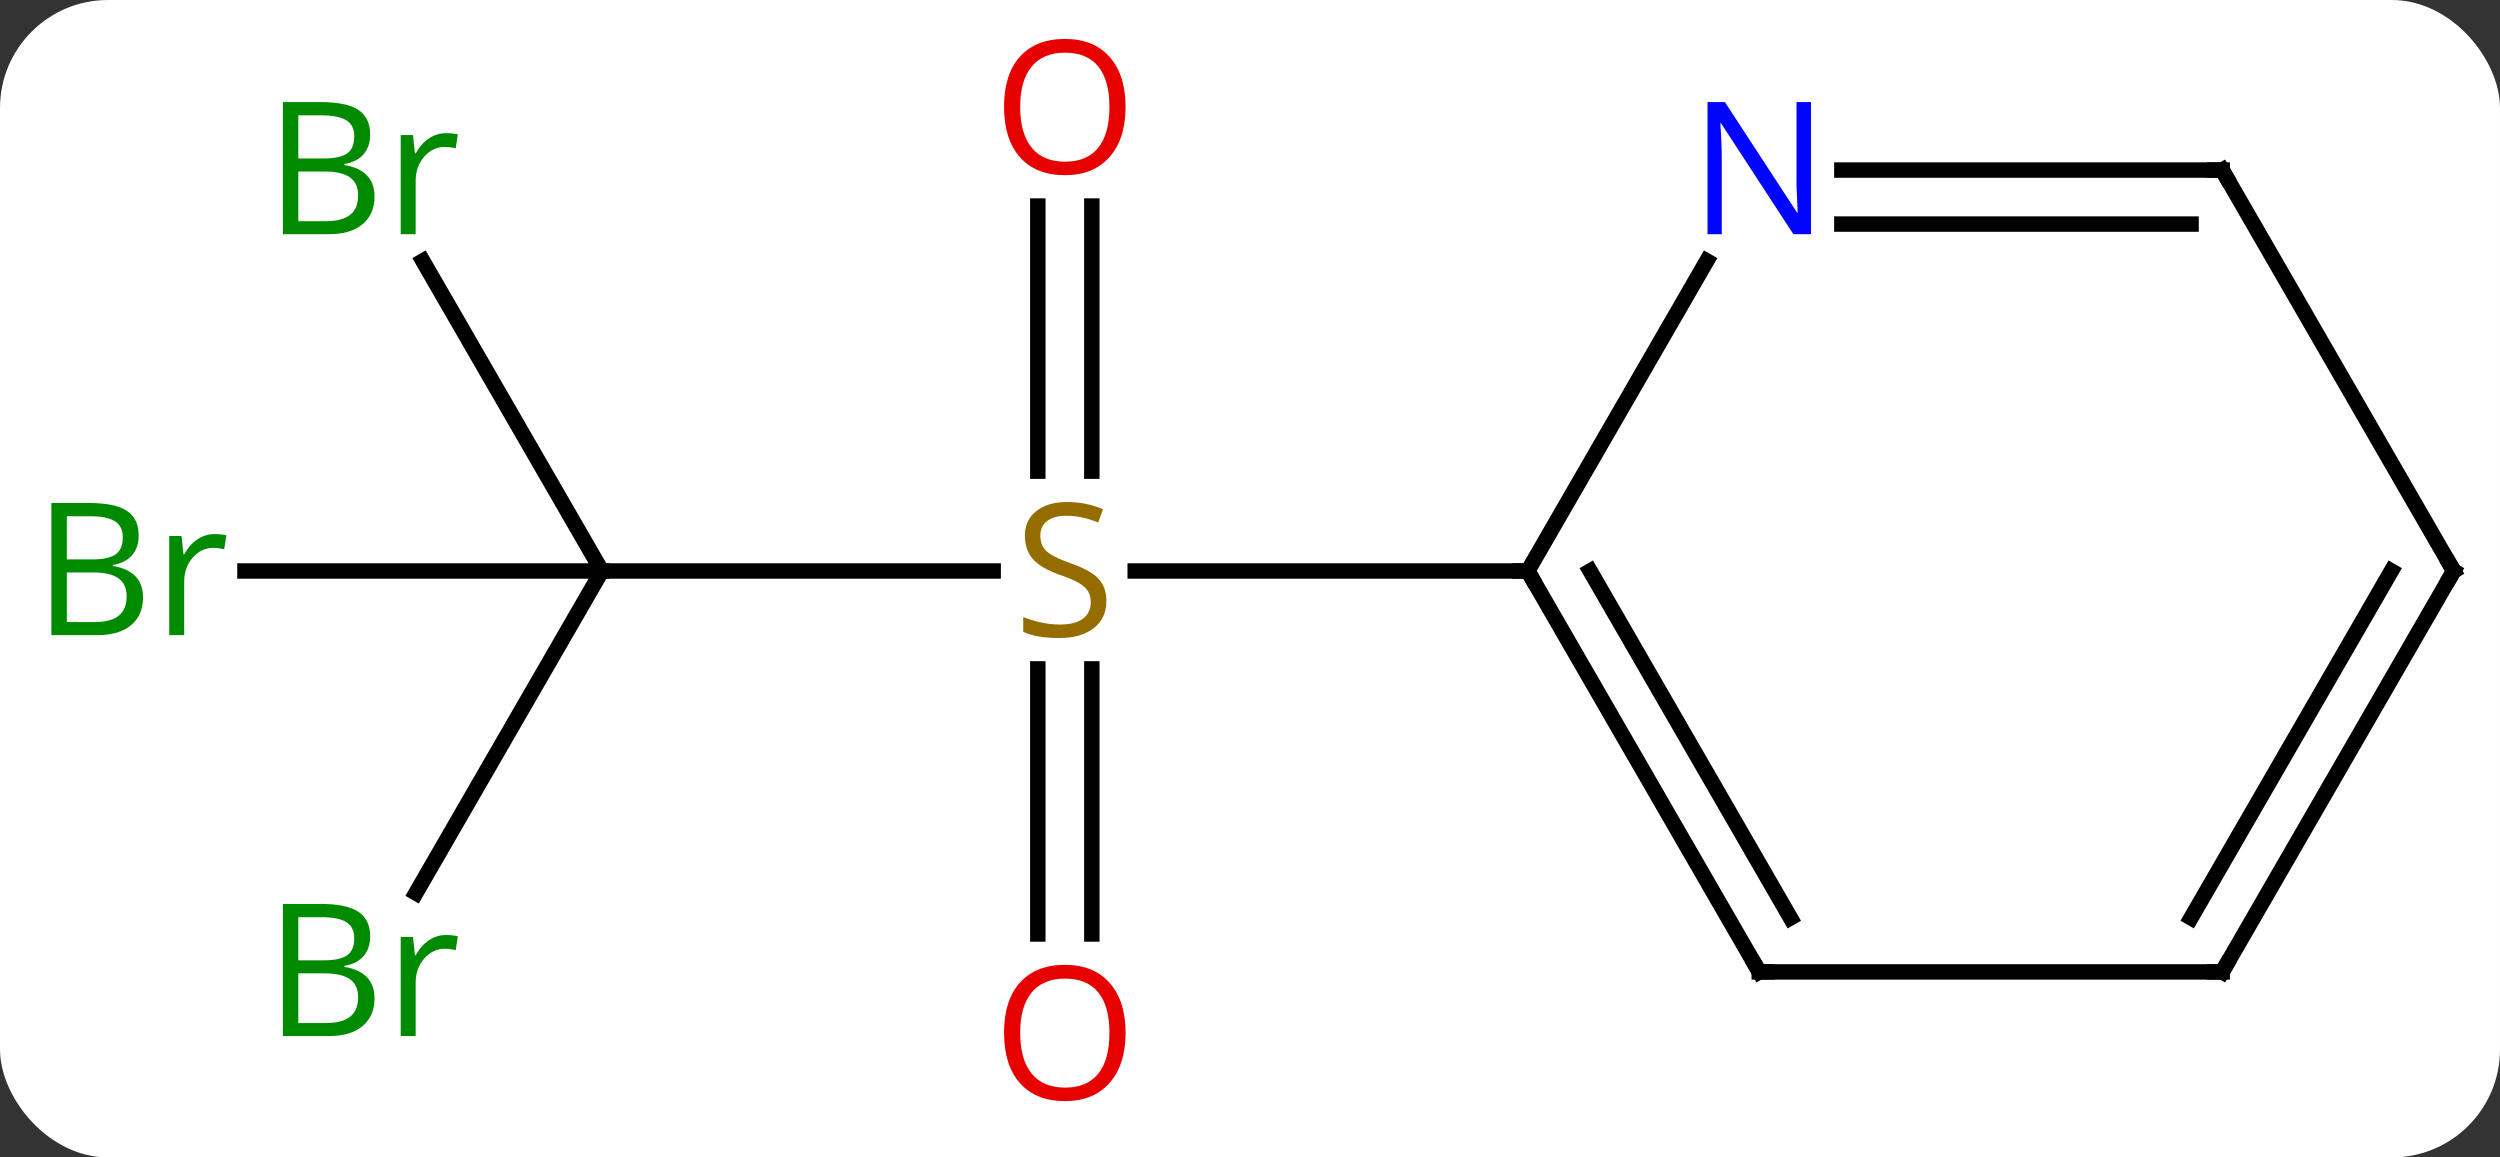 <svg width="162" viewBox="0 0 162 75" style="fill-opacity:1; color-rendering:auto; color-interpolation:auto; text-rendering:auto; stroke:black; stroke-linecap:square; stroke-miterlimit:10; shape-rendering:auto; stroke-opacity:1; fill:black; stroke-dasharray:none; font-weight:normal; stroke-width:1; font-family:'Open Sans'; font-style:normal; stroke-linejoin:miter; font-size:12; stroke-dashoffset:0; image-rendering:auto;" height="75" class="cas-substance-image" xmlns:xlink="http://www.w3.org/1999/xlink" xmlns="http://www.w3.org/2000/svg"><rect x="0" y="0" width="162" height="75" fill="#333333" stroke="none"/><svg class="cas-substance-single-component"><rect y="0" x="0" width="162" stroke="none" ry="7" rx="7" height="75" fill="white" class="cas-substance-group"/><svg y="0" x="0" width="162" viewBox="0 0 162 75" style="fill:black;" height="75" class="cas-substance-single-component-image"><svg><g><g transform="translate(84,37)" style="text-rendering:geometricPrecision; color-rendering:optimizeQuality; color-interpolation:linearRGB; stroke-linecap:butt; image-rendering:optimizeQuality;"><line y2="0" y1="0" x2="-45" x1="-19.643" style="fill:none;"/><line y2="-23.648" y1="-6.469" x2="-13.25" x1="-13.25" style="fill:none;"/><line y2="-23.648" y1="-6.469" x2="-16.75" x1="-16.75" style="fill:none;"/><line y2="23.523" y1="6.344" x2="-16.75" x1="-16.75" style="fill:none;"/><line y2="23.523" y1="6.344" x2="-13.25" x1="-13.25" style="fill:none;"/><line y2="0" y1="0" x2="15" x1="-10.439" style="fill:none;"/><line y2="-20.092" y1="0" x2="-56.6" x1="-45" style="fill:none;"/><line y2="0" y1="0" x2="-68.127" x1="-45" style="fill:none;"/><line y2="20.867" y1="0" x2="-57.048" x1="-45" style="fill:none;"/><line y2="25.98" y1="0" x2="30" x1="15" style="fill:none;"/><line y2="22.48" y1="-0" x2="32.021" x1="19.041" style="fill:none;"/><line y2="-20.092" y1="0" x2="26.6" x1="15" style="fill:none;"/><line y2="25.98" y1="25.98" x2="60" x1="30" style="fill:none;"/><line y2="-25.98" y1="-25.98" x2="60" x1="35.352" style="fill:none;"/><line y2="-22.48" y1="-22.48" x2="57.979" x1="35.352" style="fill:none;"/><line y2="0" y1="25.98" x2="75" x1="60" style="fill:none;"/><line y2="-0" y1="22.48" x2="70.959" x1="57.979" style="fill:none;"/><line y2="0" y1="-25.98" x2="75" x1="60" style="fill:none;"/></g><g transform="translate(84,37)" style="fill:rgb(148,108,0); text-rendering:geometricPrecision; color-rendering:optimizeQuality; image-rendering:optimizeQuality; font-family:'Open Sans'; stroke:rgb(148,108,0); color-interpolation:linearRGB;"><path style="stroke:none;" d="M-12.305 1.938 Q-12.305 3.062 -13.125 3.703 Q-13.945 4.344 -15.352 4.344 Q-16.883 4.344 -17.695 3.938 L-17.695 2.984 Q-17.164 3.203 -16.547 3.336 Q-15.93 3.469 -15.32 3.469 Q-14.32 3.469 -13.82 3.086 Q-13.32 2.703 -13.32 2.031 Q-13.32 1.594 -13.5 1.305 Q-13.68 1.016 -14.094 0.773 Q-14.508 0.531 -15.367 0.234 Q-16.555 -0.188 -17.07 -0.773 Q-17.586 -1.359 -17.586 -2.312 Q-17.586 -3.297 -16.844 -3.883 Q-16.102 -4.469 -14.867 -4.469 Q-13.602 -4.469 -12.523 -4 L-12.836 -3.141 Q-13.898 -3.578 -14.898 -3.578 Q-15.695 -3.578 -16.141 -3.242 Q-16.586 -2.906 -16.586 -2.297 Q-16.586 -1.859 -16.422 -1.57 Q-16.258 -1.281 -15.867 -1.047 Q-15.477 -0.812 -14.664 -0.516 Q-13.32 -0.047 -12.812 0.508 Q-12.305 1.062 -12.305 1.938 Z"/><path style="fill:rgb(230,0,0); stroke:none;" d="M-11.062 -30.07 Q-11.062 -28.008 -12.102 -26.828 Q-13.141 -25.648 -14.984 -25.648 Q-16.875 -25.648 -17.906 -26.812 Q-18.938 -27.977 -18.938 -30.086 Q-18.938 -32.18 -17.906 -33.328 Q-16.875 -34.477 -14.984 -34.477 Q-13.125 -34.477 -12.094 -33.305 Q-11.062 -32.133 -11.062 -30.07 ZM-17.891 -30.07 Q-17.891 -28.336 -17.148 -27.43 Q-16.406 -26.523 -14.984 -26.523 Q-13.562 -26.523 -12.836 -27.422 Q-12.109 -28.32 -12.109 -30.07 Q-12.109 -31.805 -12.836 -32.695 Q-13.562 -33.586 -14.984 -33.586 Q-16.406 -33.586 -17.148 -32.688 Q-17.891 -31.789 -17.891 -30.07 Z"/><path style="fill:rgb(230,0,0); stroke:none;" d="M-11.062 29.93 Q-11.062 31.992 -12.102 33.172 Q-13.141 34.352 -14.984 34.352 Q-16.875 34.352 -17.906 33.188 Q-18.938 32.023 -18.938 29.914 Q-18.938 27.82 -17.906 26.672 Q-16.875 25.523 -14.984 25.523 Q-13.125 25.523 -12.094 26.695 Q-11.062 27.867 -11.062 29.93 ZM-17.891 29.93 Q-17.891 31.664 -17.148 32.57 Q-16.406 33.477 -14.984 33.477 Q-13.562 33.477 -12.836 32.578 Q-12.109 31.68 -12.109 29.93 Q-12.109 28.195 -12.836 27.305 Q-13.562 26.414 -14.984 26.414 Q-16.406 26.414 -17.148 27.312 Q-17.891 28.211 -17.891 29.93 Z"/><path style="fill:rgb(0,138,0); stroke:none;" d="M-65.669 -30.386 L-63.247 -30.386 Q-61.544 -30.386 -60.778 -29.878 Q-60.013 -29.371 -60.013 -28.277 Q-60.013 -27.511 -60.435 -27.011 Q-60.856 -26.511 -61.685 -26.371 L-61.685 -26.308 Q-59.731 -25.98 -59.731 -24.261 Q-59.731 -23.121 -60.505 -22.472 Q-61.278 -21.824 -62.669 -21.824 L-65.669 -21.824 L-65.669 -30.386 ZM-64.669 -26.73 L-63.028 -26.73 Q-61.966 -26.73 -61.505 -27.058 Q-61.044 -27.386 -61.044 -28.168 Q-61.044 -28.886 -61.56 -29.207 Q-62.075 -29.527 -63.2 -29.527 L-64.669 -29.527 L-64.669 -26.73 ZM-64.669 -25.886 L-64.669 -22.668 L-62.872 -22.668 Q-61.841 -22.668 -61.317 -23.074 Q-60.794 -23.48 -60.794 -24.339 Q-60.794 -25.136 -61.333 -25.511 Q-61.872 -25.886 -62.966 -25.886 L-64.669 -25.886 ZM-55.097 -28.371 Q-54.675 -28.371 -54.331 -28.293 L-54.472 -27.386 Q-54.862 -27.48 -55.175 -27.48 Q-55.956 -27.48 -56.511 -26.847 Q-57.065 -26.214 -57.065 -25.277 L-57.065 -21.824 L-58.034 -21.824 L-58.034 -28.246 L-57.237 -28.246 L-57.112 -27.058 L-57.065 -27.058 Q-56.722 -27.683 -56.214 -28.027 Q-55.706 -28.371 -55.097 -28.371 Z"/><path style="fill:rgb(0,138,0); stroke:none;" d="M-80.669 -4.406 L-78.247 -4.406 Q-76.544 -4.406 -75.778 -3.898 Q-75.013 -3.391 -75.013 -2.297 Q-75.013 -1.531 -75.435 -1.031 Q-75.856 -0.531 -76.685 -0.391 L-76.685 -0.328 Q-74.731 0 -74.731 1.719 Q-74.731 2.859 -75.505 3.508 Q-76.278 4.156 -77.669 4.156 L-80.669 4.156 L-80.669 -4.406 ZM-79.669 -0.75 L-78.028 -0.75 Q-76.966 -0.75 -76.505 -1.078 Q-76.044 -1.406 -76.044 -2.188 Q-76.044 -2.906 -76.56 -3.227 Q-77.075 -3.547 -78.2 -3.547 L-79.669 -3.547 L-79.669 -0.75 ZM-79.669 0.094 L-79.669 3.312 L-77.872 3.312 Q-76.841 3.312 -76.317 2.906 Q-75.794 2.5 -75.794 1.641 Q-75.794 0.844 -76.333 0.469 Q-76.872 0.094 -77.966 0.094 L-79.669 0.094 ZM-70.097 -2.391 Q-69.675 -2.391 -69.331 -2.312 L-69.472 -1.406 Q-69.862 -1.5 -70.175 -1.5 Q-70.956 -1.5 -71.511 -0.867 Q-72.065 -0.234 -72.065 0.703 L-72.065 4.156 L-73.034 4.156 L-73.034 -2.266 L-72.237 -2.266 L-72.112 -1.078 L-72.065 -1.078 Q-71.722 -1.703 -71.214 -2.047 Q-70.706 -2.391 -70.097 -2.391 Z"/><path style="fill:rgb(0,138,0); stroke:none;" d="M-65.669 21.574 L-63.247 21.574 Q-61.544 21.574 -60.778 22.082 Q-60.013 22.589 -60.013 23.683 Q-60.013 24.449 -60.435 24.949 Q-60.856 25.449 -61.685 25.589 L-61.685 25.652 Q-59.731 25.98 -59.731 27.699 Q-59.731 28.839 -60.505 29.488 Q-61.278 30.136 -62.669 30.136 L-65.669 30.136 L-65.669 21.574 ZM-64.669 25.23 L-63.028 25.23 Q-61.966 25.23 -61.505 24.902 Q-61.044 24.574 -61.044 23.793 Q-61.044 23.074 -61.56 22.753 Q-62.075 22.433 -63.2 22.433 L-64.669 22.433 L-64.669 25.23 ZM-64.669 26.074 L-64.669 29.293 L-62.872 29.293 Q-61.841 29.293 -61.317 28.886 Q-60.794 28.48 -60.794 27.621 Q-60.794 26.824 -61.333 26.449 Q-61.872 26.074 -62.966 26.074 L-64.669 26.074 ZM-55.097 23.589 Q-54.675 23.589 -54.331 23.668 L-54.472 24.574 Q-54.862 24.48 -55.175 24.48 Q-55.956 24.48 -56.511 25.113 Q-57.065 25.746 -57.065 26.683 L-57.065 30.136 L-58.034 30.136 L-58.034 23.714 L-57.237 23.714 L-57.112 24.902 L-57.065 24.902 Q-56.722 24.277 -56.214 23.933 Q-55.706 23.589 -55.097 23.589 Z"/></g><g transform="translate(84,37)" style="stroke-linecap:butt; text-rendering:geometricPrecision; color-rendering:optimizeQuality; image-rendering:optimizeQuality; font-family:'Open Sans'; color-interpolation:linearRGB; stroke-miterlimit:5;"><path style="fill:none;" d="M15.25 0.433 L15 0 L14.5 -0"/><path style="fill:none;" d="M29.75 25.547 L30 25.98 L30.5 25.98"/><path style="fill:rgb(0,5,255); stroke:none;" d="M33.352 -21.824 L32.211 -21.824 L27.523 -29.011 L27.477 -29.011 Q27.57 -27.746 27.57 -26.699 L27.57 -21.824 L26.648 -21.824 L26.648 -30.386 L27.773 -30.386 L32.445 -23.23 L32.492 -23.23 Q32.492 -23.386 32.445 -24.246 Q32.398 -25.105 32.414 -25.48 L32.414 -30.386 L33.352 -30.386 L33.352 -21.824 Z"/><path style="fill:none;" d="M59.5 25.98 L60 25.98 L60.25 25.547"/><path style="fill:none;" d="M59.5 -25.98 L60 -25.98 L60.25 -25.547"/><path style="fill:none;" d="M74.75 0.433 L75 0 L74.75 -0.433"/></g></g></svg></svg></svg></svg>